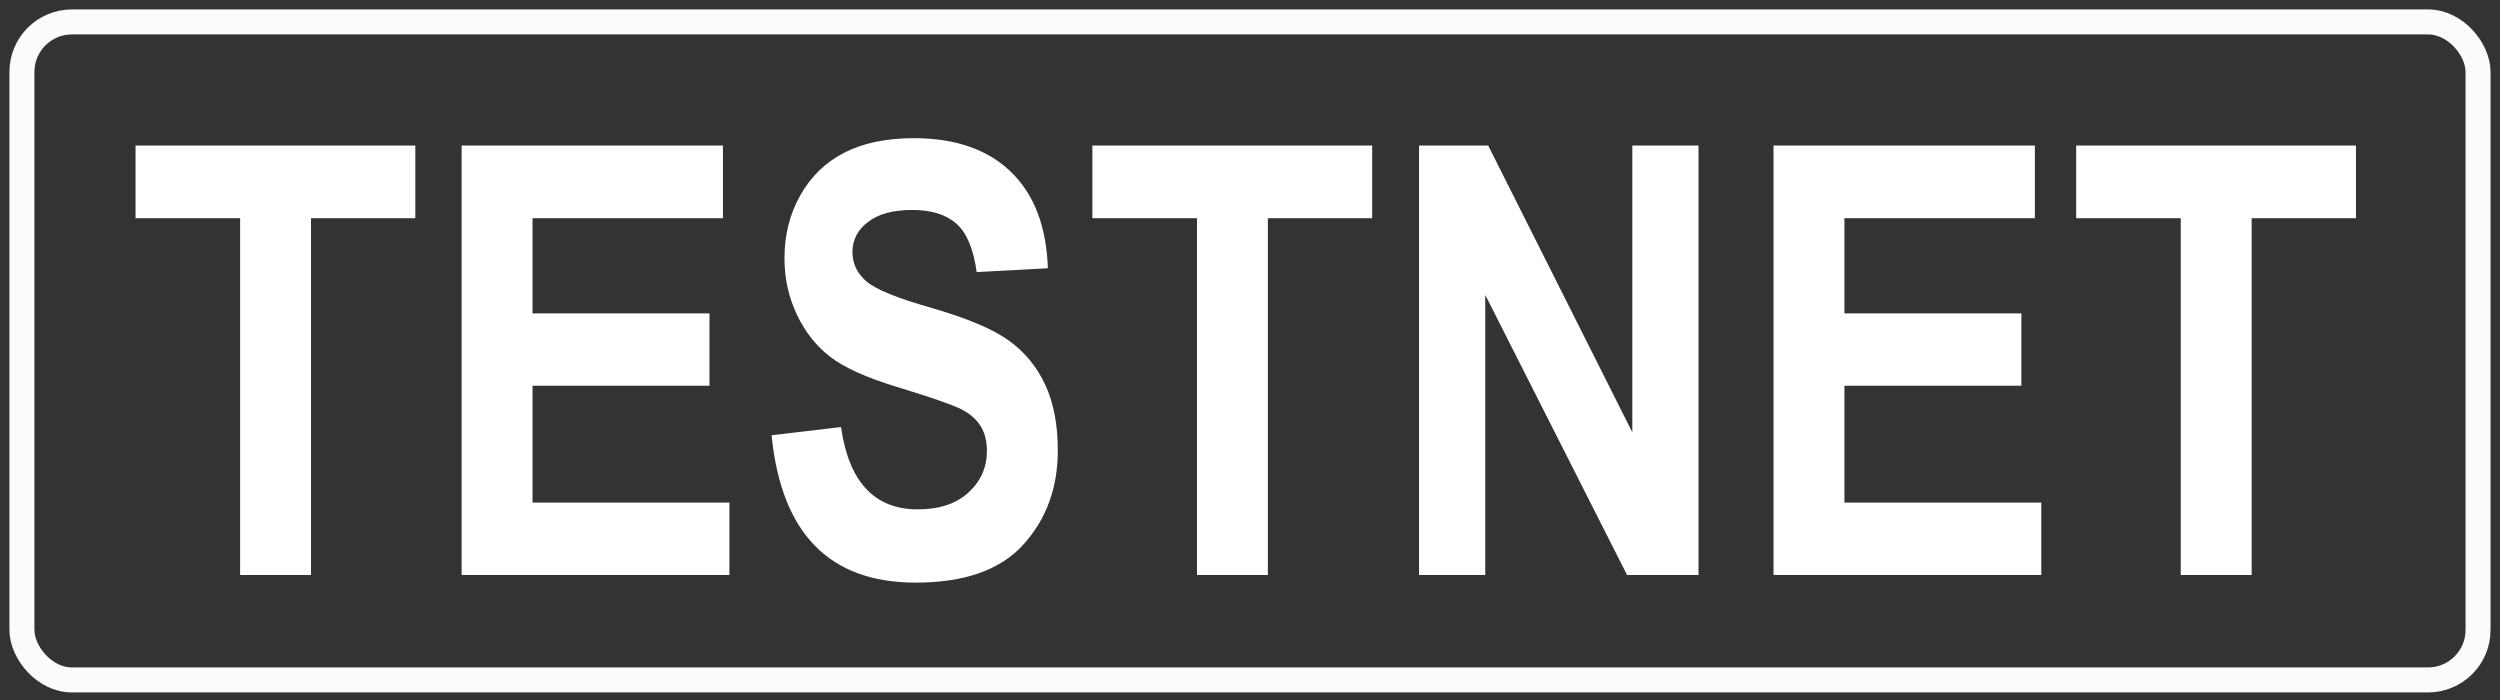 <?xml version="1.0" encoding="UTF-8"?>
<svg width="100px" height="28px" viewBox="0 0 100 28" version="1.1" xmlns="http://www.w3.org/2000/svg" xmlns:xlink="http://www.w3.org/1999/xlink">
    <rect x="0" y="0" width="100" height="28" fill="#333333" stroke="none"/>
    <!-- Generator: sketchtool 47.1 (45422) - http://www.bohemiancoding.com/sketch -->
    <title>img/icon-text-testnet-white</title>
    <desc>Created with sketchtool.</desc>
    <defs></defs>
    <g id="Img-Assets" stroke="none" stroke-width="1" fill="none" fill-rule="evenodd">
        <g id="img/icon-text-testnet-white">
            <g id="icon-text-testnet-white">
                <g>
                    <rect id="Rectangle" stroke="#FBFBFB" x="0.877" y="0.877" width="98.245" height="26.32" rx="2"></rect>
                    <path d="M9.605,23 L9.605,8.727 L5.422,8.727 L5.422,5.82 L16.613,5.82 L16.613,8.727 L12.441,8.727 L12.441,23 L9.605,23 Z M18.465,23 L18.465,5.82 L28.918,5.82 L28.918,8.727 L21.301,8.727 L21.301,12.535 L28.379,12.535 L28.379,15.43 L21.301,15.43 L21.301,20.105 L29.176,20.105 L29.176,23 L18.465,23 Z M30.863,17.41 L33.641,17.082 C33.953,19.277 34.977,20.375 36.711,20.375 C37.57,20.375 38.246,20.15 38.738,19.701 C39.23,19.252 39.477,18.695 39.477,18.031 C39.477,17.641 39.391,17.309 39.219,17.035 C39.047,16.762 38.785,16.537 38.434,16.361 C38.082,16.186 37.23,15.891 35.879,15.477 C34.668,15.109 33.781,14.711 33.219,14.281 C32.656,13.852 32.209,13.287 31.877,12.588 C31.545,11.889 31.379,11.137 31.379,10.332 C31.379,9.395 31.592,8.551 32.018,7.801 C32.443,7.051 33.031,6.484 33.781,6.102 C34.531,5.719 35.457,5.527 36.559,5.527 C38.215,5.527 39.508,5.977 40.438,6.875 C41.367,7.773 41.859,9.059 41.914,10.73 L39.066,10.883 C38.941,9.961 38.672,9.316 38.258,8.949 C37.844,8.582 37.254,8.398 36.488,8.398 C35.723,8.398 35.133,8.559 34.719,8.879 C34.305,9.199 34.098,9.598 34.098,10.074 C34.098,10.543 34.285,10.937 34.66,11.258 C35.035,11.578 35.898,11.93 37.25,12.312 C38.68,12.727 39.713,13.162 40.35,13.619 C40.986,14.076 41.473,14.666 41.809,15.389 C42.145,16.111 42.312,16.988 42.312,18.02 C42.312,19.512 41.854,20.766 40.936,21.781 C40.018,22.797 38.582,23.305 36.629,23.305 C33.176,23.305 31.254,21.34 30.863,17.41 Z M47.879,23 L47.879,8.727 L43.695,8.727 L43.695,5.82 L54.887,5.82 L54.887,8.727 L50.715,8.727 L50.715,23 L47.879,23 Z M56.762,23 L56.762,5.82 L59.527,5.82 L65.293,17.293 L65.293,5.82 L67.941,5.82 L67.941,23 L65.082,23 L59.41,11.797 L59.41,23 L56.762,23 Z M70.941,23 L70.941,5.82 L81.395,5.82 L81.395,8.727 L73.777,8.727 L73.777,12.535 L80.855,12.535 L80.855,15.43 L73.777,15.43 L73.777,20.105 L81.652,20.105 L81.652,23 L70.941,23 Z M87.23,23 L87.23,8.727 L83.047,8.727 L83.047,5.82 L94.238,5.82 L94.238,8.727 L90.066,8.727 L90.066,23 L87.23,23 Z" id="TESTNET" fill="#FFFFFF"></path>
                </g>
            </g>
        </g>
    </g>
</svg>